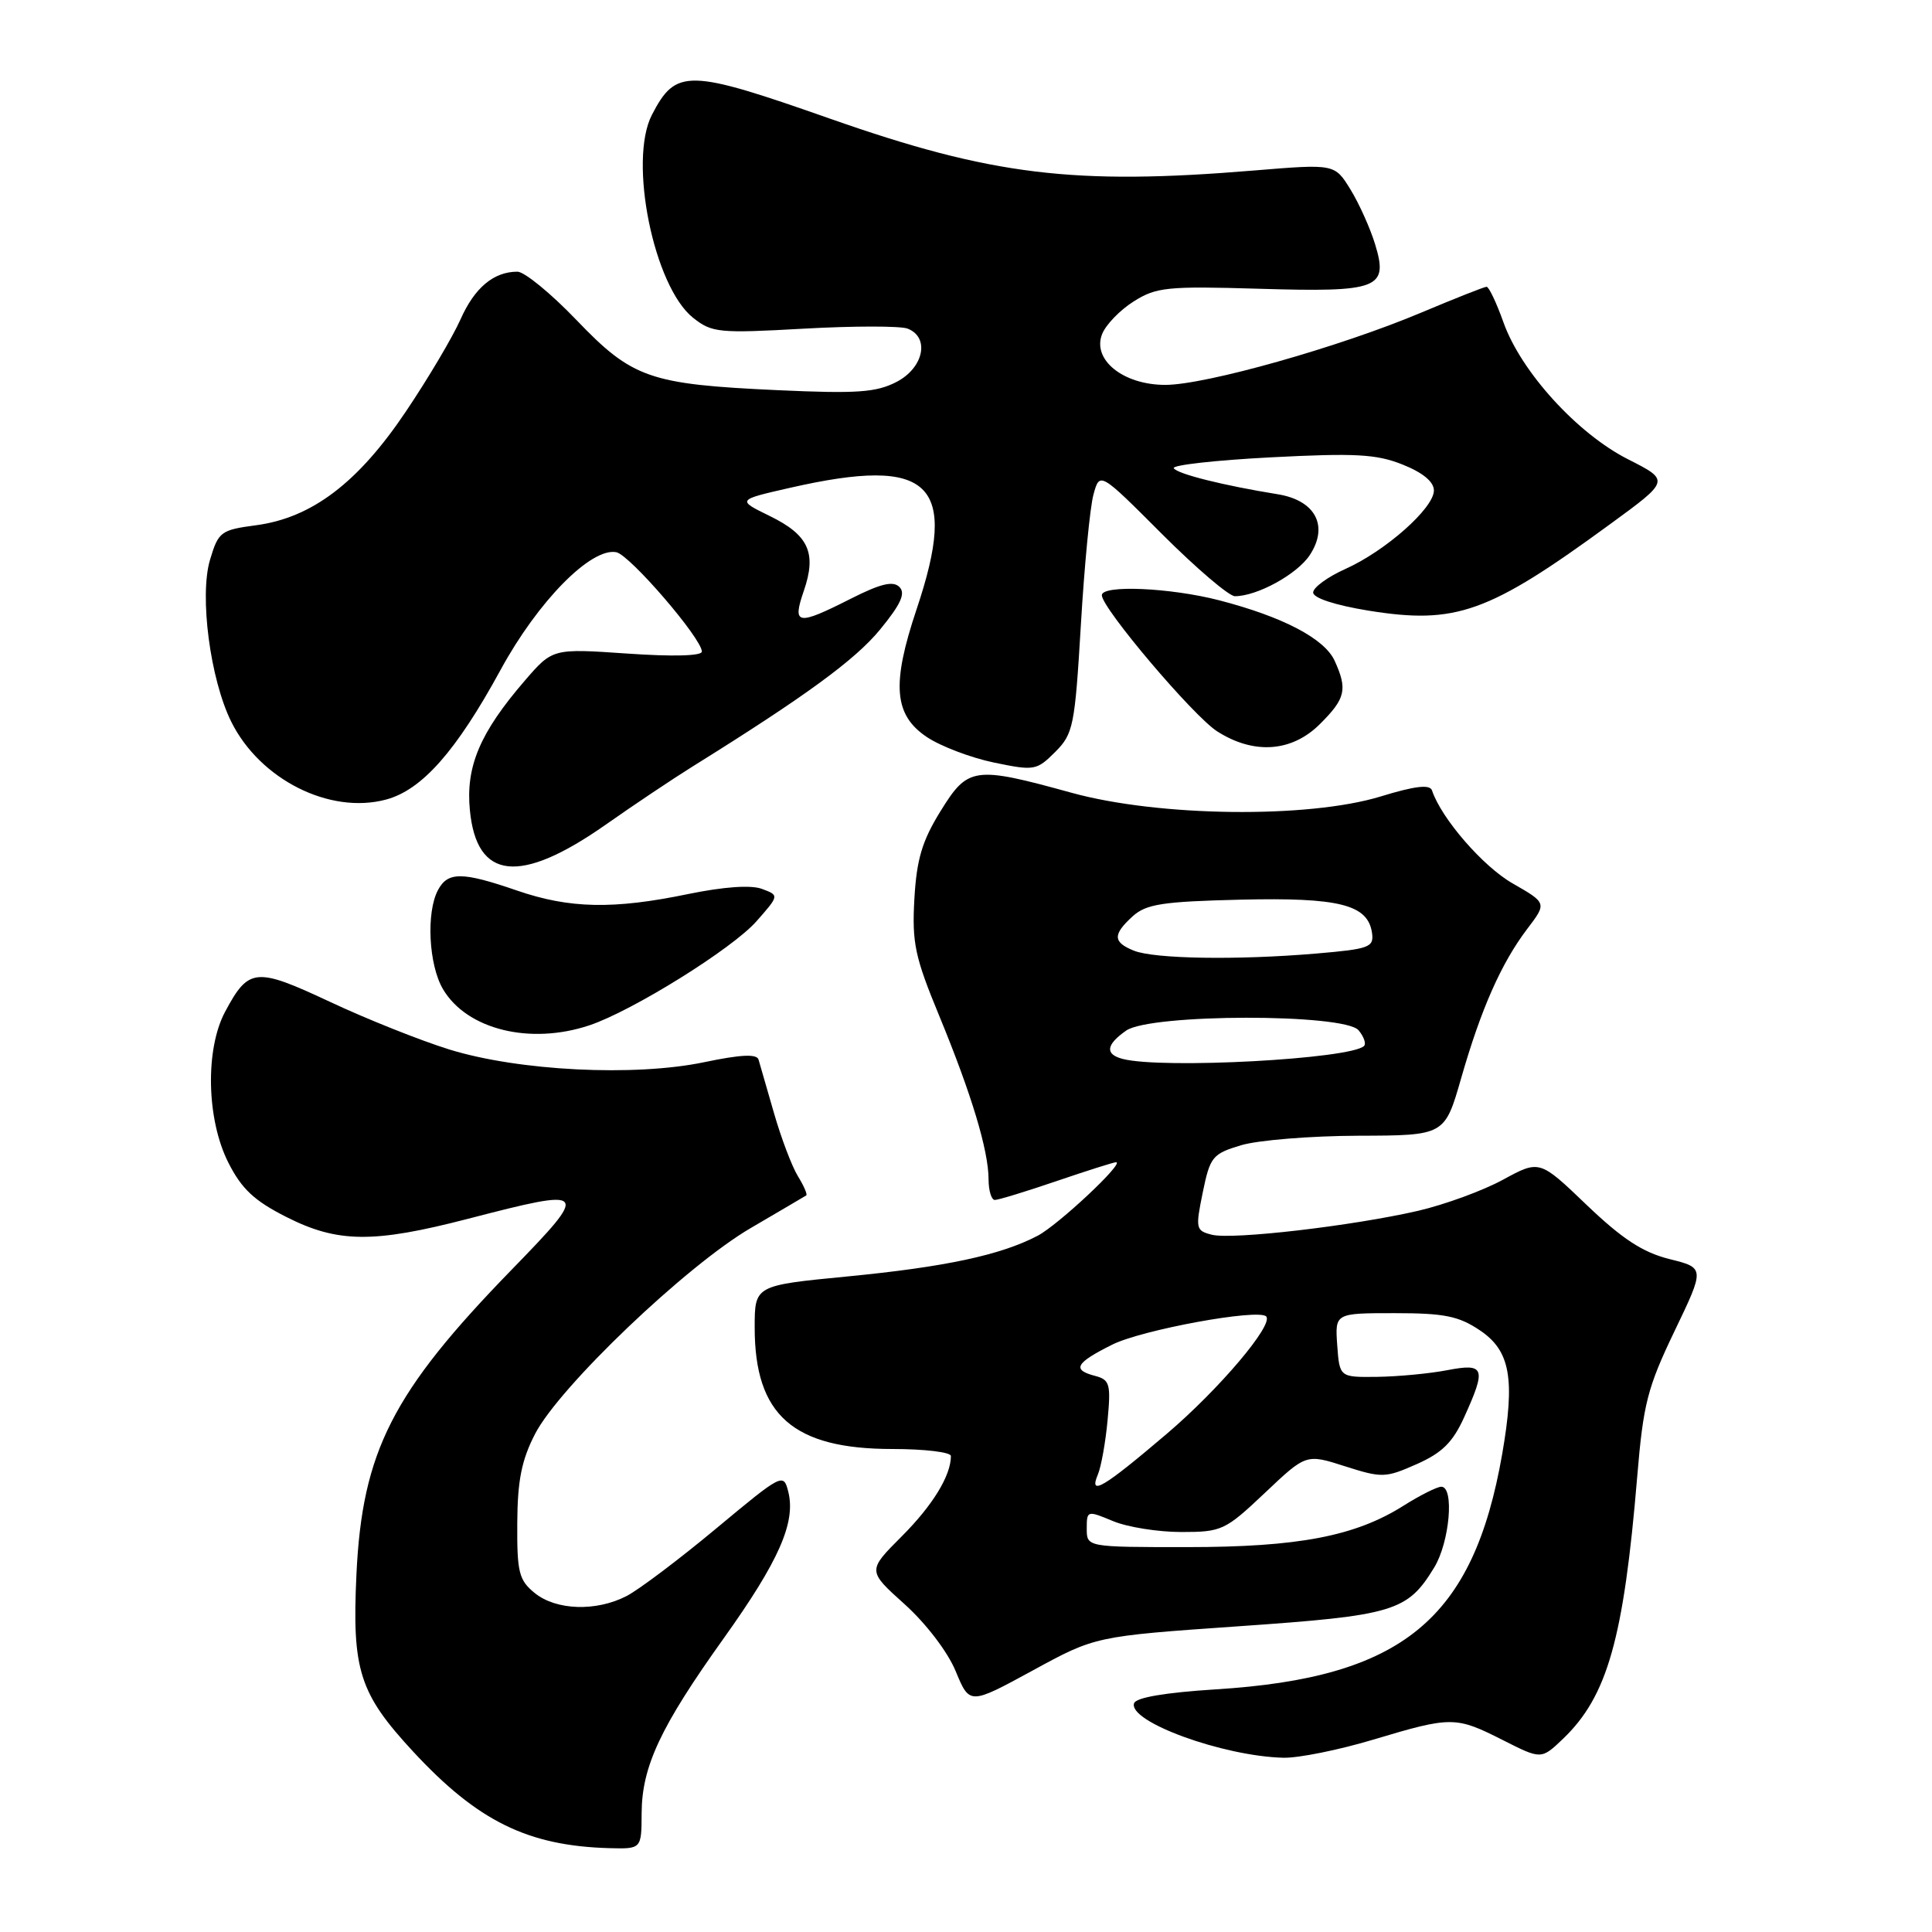 <?xml version="1.0" encoding="UTF-8" standalone="no"?>
<!DOCTYPE svg PUBLIC "-//W3C//DTD SVG 1.1//EN" "http://www.w3.org/Graphics/SVG/1.1/DTD/svg11.dtd" >
<svg xmlns="http://www.w3.org/2000/svg" xmlns:xlink="http://www.w3.org/1999/xlink" version="1.1" viewBox="0 0 256 256">
 <g >
 <path fill="currentColor"
d=" M 85.02 240.25 C 85.05 234.07 87.52 228.80 95.90 217.08 C 103.22 206.83 105.47 201.72 104.45 197.66 C 103.82 195.16 103.66 195.24 94.89 202.54 C 89.98 206.63 84.64 210.65 83.03 211.48 C 79.01 213.56 73.70 213.39 70.86 211.09 C 68.76 209.38 68.50 208.36 68.54 201.84 C 68.57 196.18 69.11 193.47 70.90 190.00 C 74.12 183.76 90.94 167.70 99.48 162.72 C 103.34 160.46 106.65 158.52 106.83 158.40 C 107.01 158.27 106.51 157.12 105.72 155.84 C 104.93 154.55 103.51 150.80 102.56 147.50 C 101.61 144.20 100.69 141.01 100.51 140.40 C 100.28 139.63 98.17 139.73 93.34 140.74 C 84.10 142.68 68.71 141.91 59.50 139.05 C 55.65 137.85 48.53 135.01 43.68 132.73 C 33.88 128.14 32.95 128.23 29.84 134.04 C 27.17 139.01 27.36 148.32 30.25 154.04 C 32.01 157.53 33.68 159.10 37.93 161.25 C 44.73 164.70 49.46 164.75 62.00 161.50 C 78.05 157.34 78.21 157.53 67.79 168.25 C 51.99 184.49 48.00 192.32 47.23 208.61 C 46.63 221.31 47.61 224.39 54.74 232.09 C 63.29 241.32 69.94 244.59 80.75 244.89 C 85.00 245.00 85.00 245.00 85.02 240.25 Z  M 182.00 230.50 C 192.34 227.40 192.89 227.41 199.15 230.58 C 204.23 233.15 204.23 233.15 207.12 230.39 C 213.00 224.75 215.15 217.13 216.94 195.66 C 217.74 186.04 218.29 183.87 221.87 176.41 C 225.91 168.00 225.91 168.00 221.20 166.83 C 217.66 165.94 214.96 164.17 210.25 159.67 C 204.00 153.68 204.00 153.68 199.15 156.32 C 196.49 157.77 191.43 159.62 187.90 160.44 C 179.16 162.45 163.31 164.29 160.58 163.61 C 158.45 163.07 158.39 162.80 159.37 158.01 C 160.34 153.28 160.65 152.89 164.45 151.75 C 166.68 151.08 173.66 150.51 179.97 150.49 C 191.43 150.46 191.43 150.46 193.61 142.87 C 196.25 133.67 198.92 127.63 202.37 123.08 C 204.97 119.66 204.97 119.66 200.42 117.05 C 196.50 114.81 190.98 108.44 189.75 104.74 C 189.47 103.91 187.53 104.13 182.93 105.54 C 173.33 108.47 153.55 108.23 142.00 105.05 C 129.05 101.48 128.26 101.60 124.62 107.49 C 122.18 111.44 121.46 113.86 121.16 119.11 C 120.83 124.95 121.23 126.81 124.46 134.62 C 128.73 144.98 130.97 152.39 130.99 156.25 C 130.99 157.76 131.37 159.00 131.82 159.00 C 132.28 159.00 135.96 157.88 140.00 156.50 C 144.04 155.12 147.59 154.00 147.88 154.00 C 149.09 154.00 140.25 162.29 137.50 163.74 C 132.60 166.31 125.25 167.88 112.25 169.14 C 100.00 170.33 100.00 170.33 100.00 175.91 C 100.00 187.51 105.09 192.00 118.25 192.00 C 122.51 192.00 126.00 192.42 126.00 192.93 C 126.00 195.53 123.59 199.46 119.49 203.57 C 114.93 208.13 114.93 208.13 119.87 212.57 C 122.71 215.13 125.59 218.90 126.64 221.46 C 128.48 225.90 128.48 225.90 136.82 221.36 C 145.15 216.81 145.15 216.81 164.12 215.49 C 184.74 214.06 186.49 213.53 190.04 207.70 C 192.09 204.34 192.73 197.00 190.98 197.00 C 190.42 197.00 188.17 198.13 185.98 199.51 C 179.57 203.56 172.03 205.00 157.29 205.00 C 144.00 205.00 144.00 205.00 144.00 202.55 C 144.00 200.14 144.06 200.13 147.47 201.55 C 149.38 202.35 153.45 203.00 156.53 203.00 C 161.89 203.00 162.34 202.79 167.60 197.82 C 173.07 192.64 173.07 192.64 178.22 194.29 C 183.11 195.85 183.58 195.84 187.71 194.01 C 191.08 192.52 192.50 191.12 194.01 187.79 C 196.98 181.25 196.74 180.60 191.75 181.56 C 189.41 182.01 185.25 182.40 182.50 182.44 C 177.50 182.50 177.50 182.50 177.19 178.25 C 176.89 174.00 176.89 174.00 184.79 174.00 C 191.37 174.00 193.28 174.38 196.10 176.28 C 200.12 178.98 200.78 182.68 199.05 192.66 C 195.22 214.60 185.85 222.31 161.08 223.85 C 154.42 224.27 150.52 224.93 150.27 225.69 C 149.46 228.13 162.07 232.72 170.07 232.91 C 172.04 232.96 177.41 231.88 182.00 230.50 Z  M 78.10 135.86 C 83.80 133.95 97.04 125.71 100.24 122.07 C 103.26 118.64 103.26 118.64 100.95 117.78 C 99.49 117.24 95.90 117.50 91.21 118.46 C 81.28 120.52 75.47 120.40 68.50 118.00 C 61.25 115.50 59.34 115.49 58.04 117.93 C 56.45 120.89 56.80 127.86 58.70 131.07 C 61.86 136.42 70.24 138.49 78.10 135.86 Z  M 80.25 109.28 C 83.99 106.65 89.18 103.18 91.78 101.56 C 106.70 92.27 113.33 87.43 116.62 83.41 C 119.37 80.06 120.02 78.62 119.18 77.78 C 118.34 76.94 116.70 77.33 112.76 79.32 C 105.61 82.94 104.95 82.83 106.51 78.29 C 108.24 73.27 107.15 70.89 101.99 68.37 C 97.63 66.24 97.63 66.24 104.76 64.62 C 123.37 60.39 127.08 63.97 121.45 80.74 C 118.12 90.67 118.44 94.73 122.81 97.66 C 124.63 98.88 128.63 100.40 131.69 101.04 C 137.06 102.15 137.35 102.10 139.82 99.64 C 142.22 97.23 142.42 96.23 143.22 82.82 C 143.68 74.98 144.43 67.20 144.89 65.53 C 145.72 62.50 145.72 62.50 153.96 70.75 C 158.50 75.29 162.85 79.00 163.63 79.00 C 166.58 79.00 171.90 76.08 173.56 73.54 C 176.09 69.68 174.30 66.30 169.30 65.49 C 162.12 64.33 155.99 62.80 155.53 62.04 C 155.27 61.63 161.06 60.98 168.39 60.60 C 179.60 60.02 182.38 60.17 185.86 61.56 C 188.54 62.63 190.00 63.84 190.00 64.99 C 190.00 67.33 183.59 73.01 178.25 75.40 C 175.91 76.45 174.00 77.85 174.00 78.51 C 174.00 79.24 176.91 80.19 181.32 80.91 C 192.93 82.78 197.23 81.24 213.38 69.43 C 221.27 63.67 221.27 63.67 215.75 60.87 C 209.03 57.48 201.57 49.29 199.23 42.75 C 198.30 40.14 197.29 38.00 196.98 38.00 C 196.68 38.00 192.80 39.54 188.35 41.41 C 177.54 45.97 159.74 51.00 154.41 51.00 C 148.82 51.00 144.68 47.66 146.04 44.26 C 146.53 43.02 148.41 41.08 150.22 39.94 C 153.21 38.05 154.68 37.90 166.79 38.26 C 182.71 38.74 184.00 38.24 182.21 32.37 C 181.56 30.24 180.09 26.97 178.94 25.10 C 176.85 21.71 176.85 21.71 166.18 22.59 C 142.29 24.57 131.38 23.24 110.00 15.73 C 91.13 9.10 89.57 9.07 86.38 15.22 C 83.24 21.30 86.63 37.97 91.84 42.11 C 94.33 44.09 95.25 44.18 106.50 43.55 C 113.11 43.18 119.29 43.18 120.25 43.54 C 123.24 44.69 122.40 48.74 118.79 50.61 C 116.10 52.00 113.55 52.18 103.04 51.70 C 86.05 50.92 83.79 50.13 76.37 42.39 C 73.00 38.88 69.49 36.00 68.56 36.00 C 65.41 36.00 62.88 38.13 61.02 42.32 C 60.00 44.62 56.76 50.10 53.80 54.50 C 47.45 63.97 41.32 68.62 33.92 69.60 C 29.25 70.22 28.94 70.46 27.83 74.17 C 26.40 78.95 27.85 90.02 30.65 95.65 C 34.45 103.29 43.69 107.94 51.14 105.95 C 55.91 104.68 60.45 99.54 66.33 88.76 C 71.28 79.67 78.31 72.53 81.66 73.17 C 83.45 73.52 93.00 84.61 93.00 86.34 C 93.00 86.92 89.12 87.02 83.11 86.60 C 73.22 85.92 73.22 85.92 69.52 90.21 C 63.60 97.08 61.70 101.56 62.26 107.34 C 63.15 116.63 68.88 117.25 80.25 109.28 Z  M 174.92 95.92 C 178.30 92.55 178.57 91.35 176.85 87.56 C 175.51 84.62 169.99 81.73 161.54 79.54 C 155.06 77.87 146.00 77.47 146.00 78.87 C 146.00 80.58 158.11 94.87 161.27 96.90 C 166.14 100.02 171.19 99.66 174.92 95.92 Z  M 145.47 195.39 C 145.91 194.35 146.49 191.11 146.76 188.19 C 147.21 183.40 147.05 182.83 145.13 182.32 C 142.00 181.51 142.49 180.61 147.38 178.17 C 151.32 176.20 166.71 173.38 167.77 174.43 C 168.82 175.49 161.55 184.08 154.59 190.00 C 146.15 197.18 144.25 198.30 145.47 195.39 Z  M 148.75 140.31 C 146.39 139.69 146.55 138.43 149.22 136.56 C 152.44 134.31 178.16 134.28 180.02 136.52 C 180.72 137.36 181.04 138.29 180.75 138.59 C 179.00 140.33 153.98 141.68 148.75 140.31 Z  M 150.25 125.97 C 147.45 124.84 147.42 123.84 150.10 121.40 C 151.89 119.79 154.07 119.46 164.35 119.21 C 177.47 118.90 181.26 119.86 181.80 123.62 C 182.07 125.52 181.45 125.75 174.40 126.35 C 163.92 127.24 152.97 127.06 150.25 125.97 Z "/>
</g>
</svg>